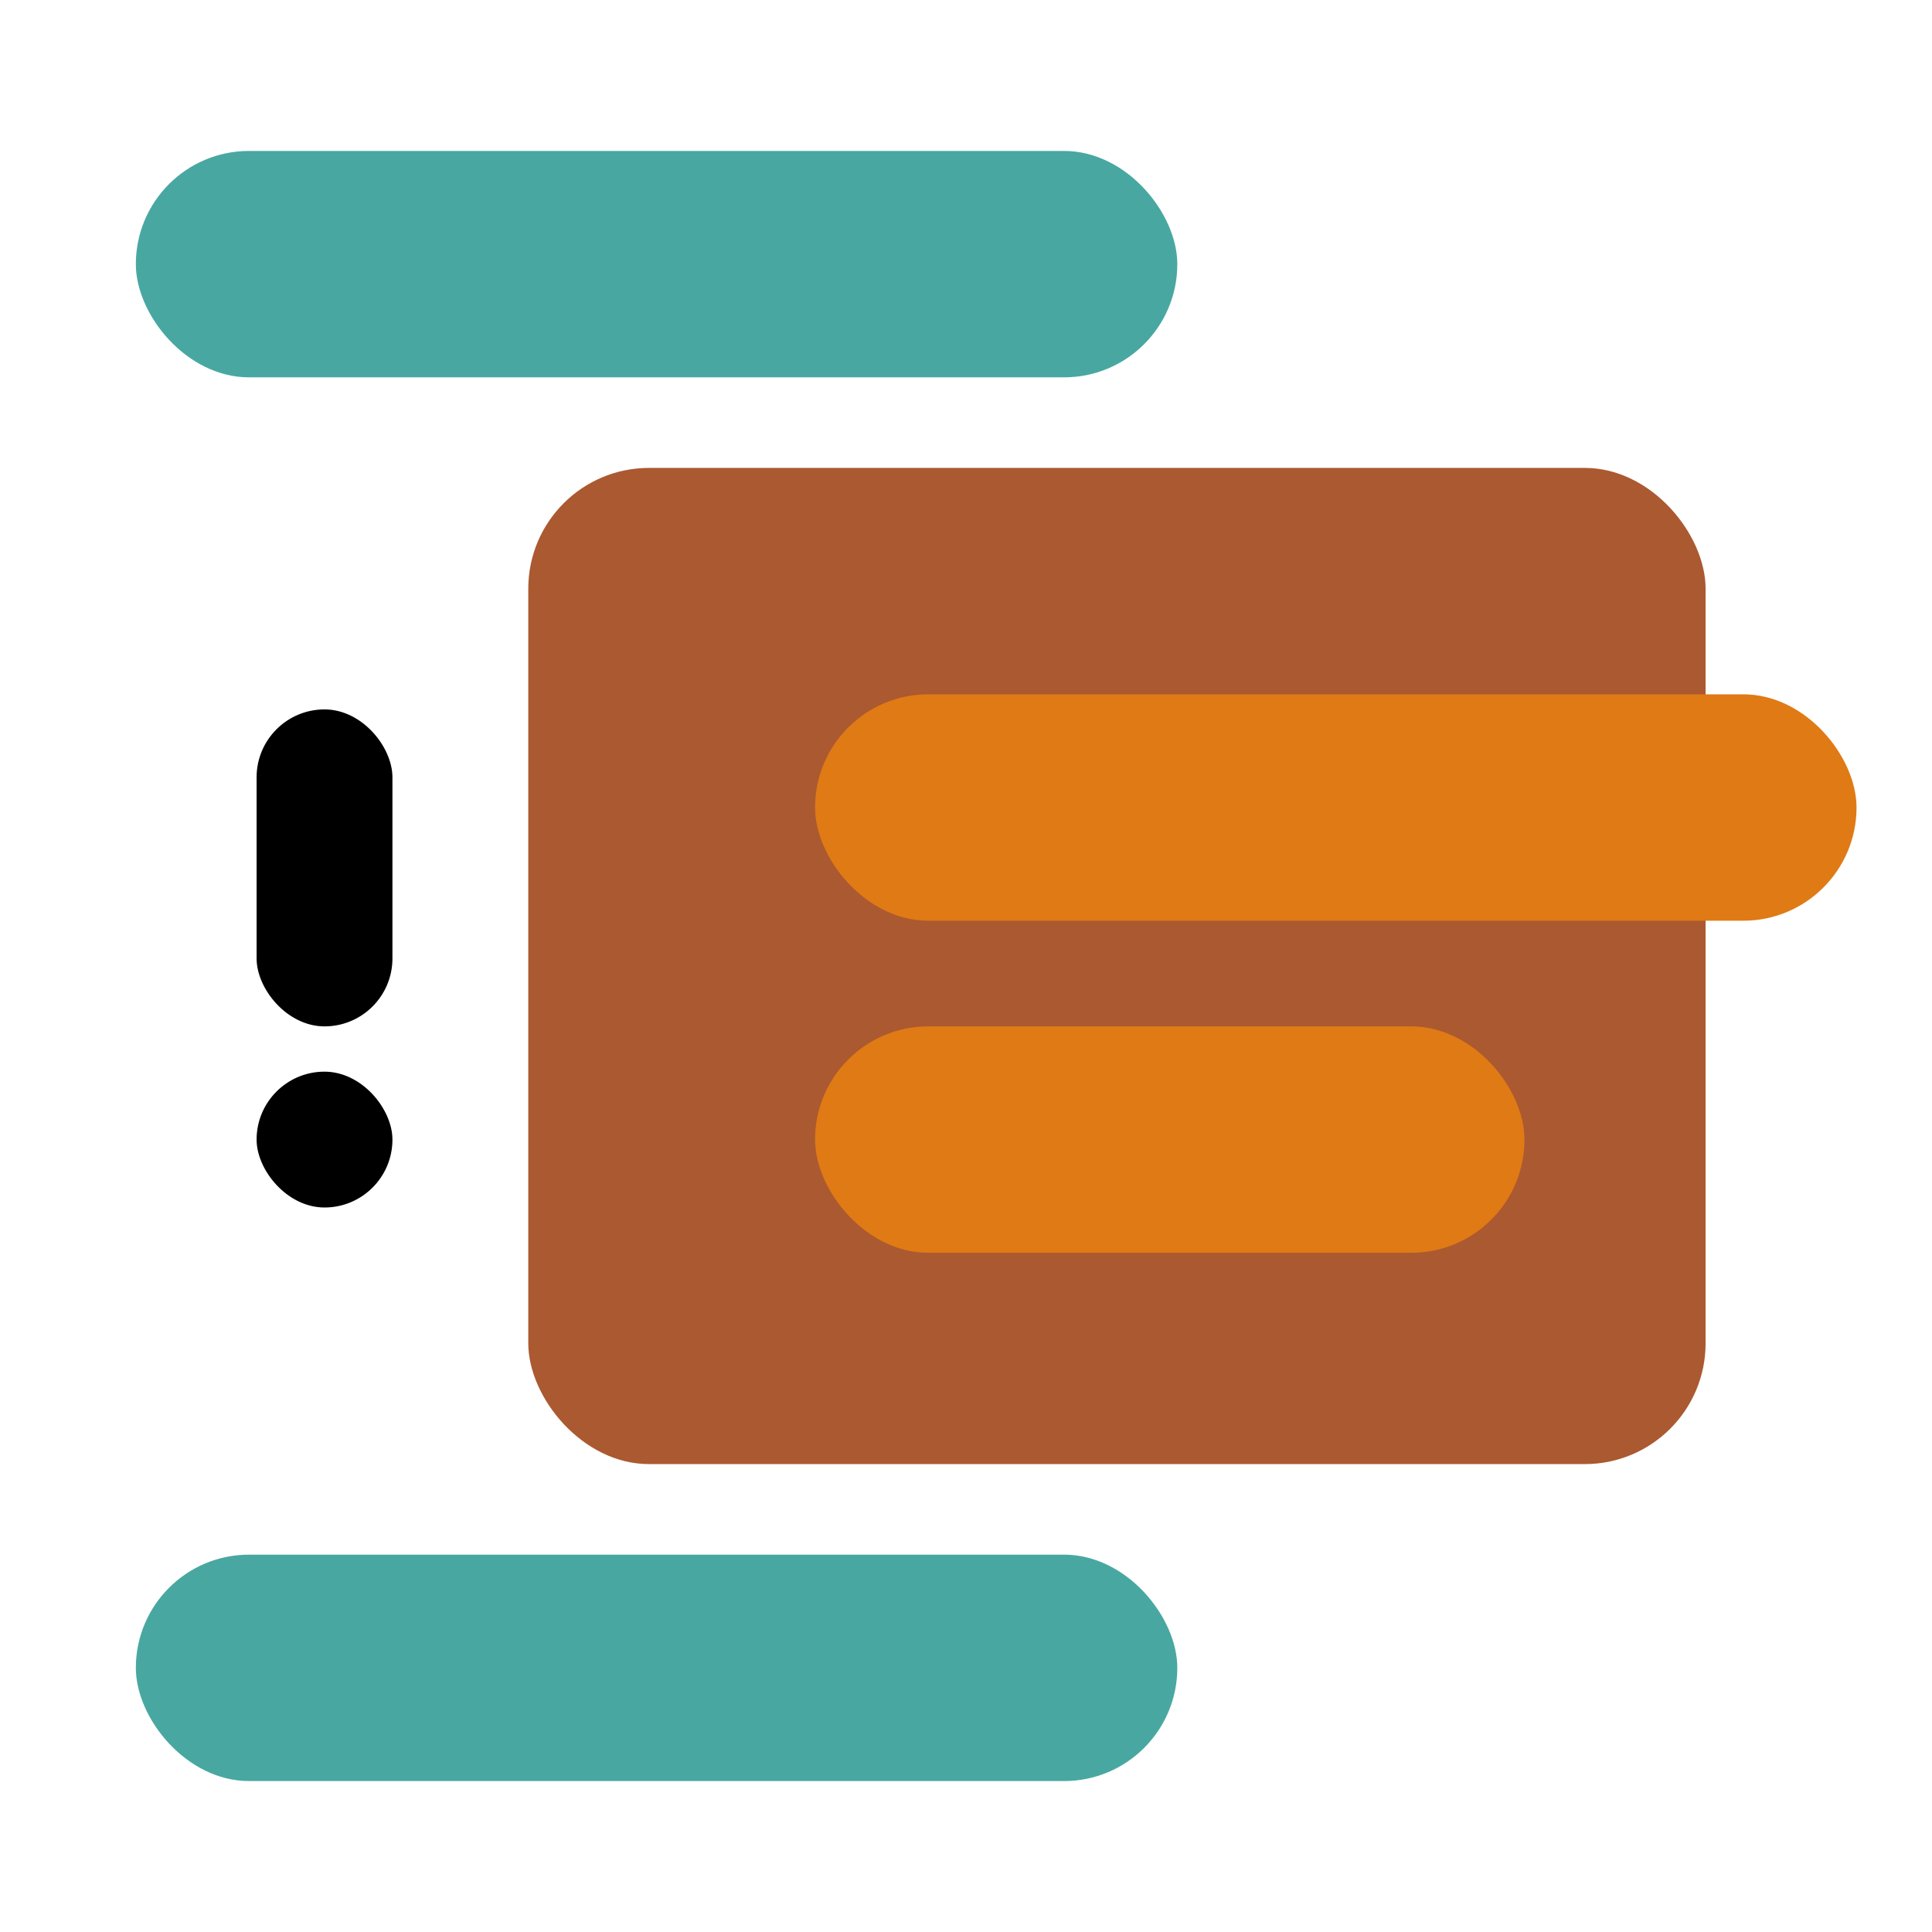 <?xml version="1.0" encoding="UTF-8"?>
<svg width="128px" height="128px" viewBox="0 0 128 128" version="1.1" xmlns="http://www.w3.org/2000/svg" xmlns:xlink="http://www.w3.org/1999/xlink">
    <title>common patterns</title>
    <g id="common-patterns" stroke="none" stroke-width="1" fill="none" fill-rule="evenodd">
        <rect id="Rectangle" fill="#48A8A1" x="9" y="10" width="69" height="15" rx="7.5"></rect>
        <rect id="Rectangle" fill="#AB5930" x="35" y="31" width="78" height="66" rx="8"></rect>
        <rect id="Rectangle" fill="#E07A15" x="54" y="46" width="69" height="15" rx="7.5"></rect>
        <rect id="Rectangle" fill="#E07A15" x="54" y="68" width="47" height="15" rx="7.5"></rect>
        <rect id="Rectangle" fill="#48A8A1" x="9" y="103" width="69" height="15" rx="7.5"></rect>
        <rect id="Rectangle" fill="#000000" x="17" y="47" width="9" height="21" rx="4.5"></rect>
        <rect id="Rectangle" fill="#000000" x="17" y="71" width="9" height="9" rx="4.5"></rect>
    </g>
</svg>
